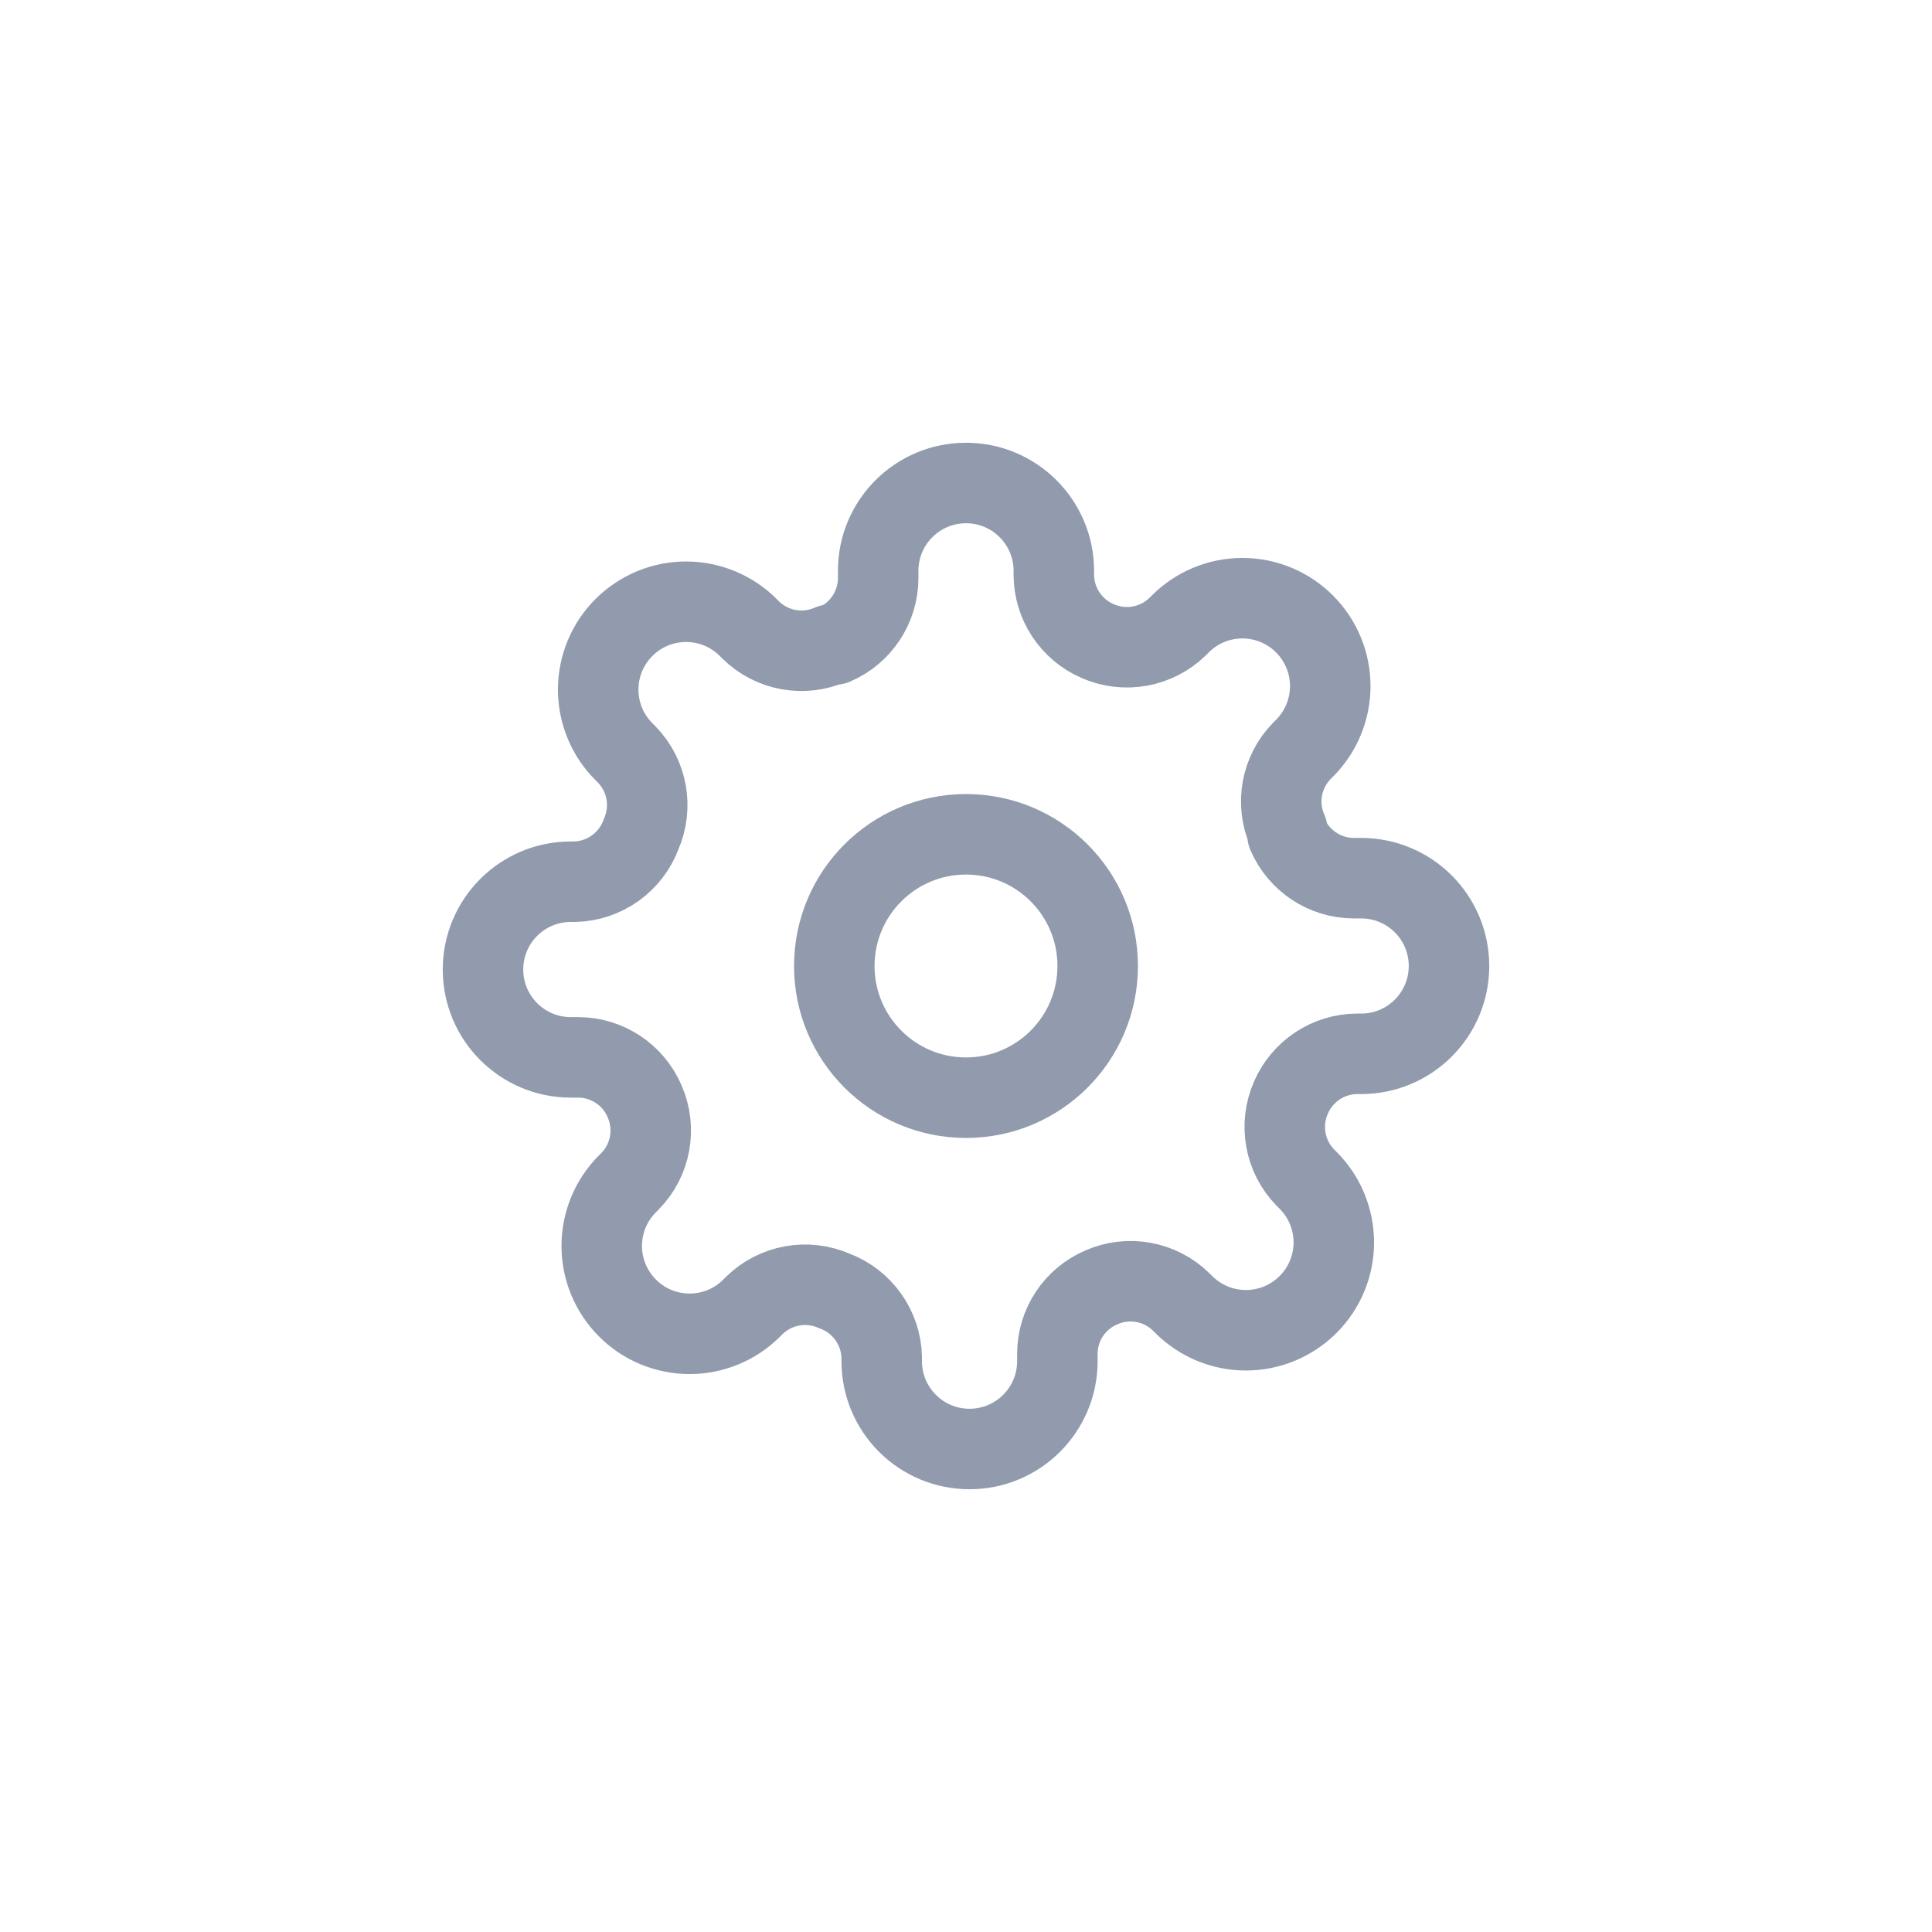 <?xml version="1.0" encoding="UTF-8"?>
<svg width="24px" height="24px" viewBox="0 0 24 24" version="1.1" xmlns="http://www.w3.org/2000/svg" xmlns:xlink="http://www.w3.org/1999/xlink">
    <!-- Generator: Sketch 48.2 (47327) - http://www.bohemiancoding.com/sketch -->
    <title>configuration</title>
    <desc>Created with Sketch.</desc>
    <defs></defs>
    <g id="Artboard" stroke="none" stroke-width="1" fill="none" fill-rule="evenodd" transform="translate(-733, -352)" stroke-linecap="round" stroke-linejoin="round">
        <g id="settings" transform="translate(739, 358)" stroke="#919BAD">
            <circle id="Oval" cx="6" cy="6" r="1.636"></circle>
            <path d="M10.036,7.636 C9.888,7.973 9.959,8.366 10.216,8.629 L10.249,8.662 C10.454,8.866 10.569,9.144 10.569,9.434 C10.569,9.723 10.454,10.001 10.249,10.205 C10.044,10.41 9.767,10.525 9.477,10.525 C9.188,10.525 8.91,10.41 8.705,10.205 L8.673,10.173 C8.41,9.915 8.017,9.844 7.68,9.993 C7.35,10.134 7.136,10.458 7.135,10.816 L7.135,10.909 C7.135,11.512 6.646,12 6.044,12 C5.441,12 4.953,11.512 4.953,10.909 L4.953,10.86 C4.944,10.491 4.71,10.164 4.364,10.036 C4.027,9.888 3.634,9.959 3.371,10.216 L3.338,10.249 C3.134,10.454 2.856,10.569 2.566,10.569 C2.277,10.569 1.999,10.454 1.795,10.249 C1.59,10.044 1.475,9.767 1.475,9.477 C1.475,9.188 1.59,8.91 1.795,8.705 L1.827,8.673 C2.085,8.41 2.156,8.017 2.007,7.68 C1.866,7.35 1.542,7.136 1.184,7.135 L1.091,7.135 C0.488,7.135 1.21115239e-16,6.646 0,6.044 C-6.05576195e-17,5.441 0.488,4.953 1.091,4.953 L1.14,4.953 C1.509,4.944 1.836,4.71 1.964,4.364 C2.112,4.027 2.041,3.634 1.784,3.371 L1.751,3.338 C1.546,3.134 1.431,2.856 1.431,2.566 C1.431,2.277 1.546,1.999 1.751,1.795 C1.956,1.59 2.233,1.475 2.523,1.475 C2.812,1.475 3.09,1.59 3.295,1.795 L3.327,1.827 C3.59,2.085 3.983,2.156 4.32,2.007 L4.364,2.007 C4.693,1.866 4.908,1.542 4.909,1.184 L4.909,1.091 C4.909,0.488 5.398,1.21115239e-16 6,0 C6.602,0 7.091,0.488 7.091,1.091 L7.091,1.14 C7.092,1.499 7.307,1.822 7.636,1.964 C7.973,2.112 8.366,2.041 8.629,1.784 L8.662,1.751 C8.866,1.546 9.144,1.431 9.434,1.431 C9.723,1.431 10.001,1.546 10.205,1.751 C10.41,1.956 10.525,2.233 10.525,2.523 C10.525,2.812 10.41,3.09 10.205,3.295 L10.173,3.327 C9.915,3.59 9.844,3.983 9.993,4.32 L9.993,4.364 C10.134,4.693 10.458,4.908 10.816,4.909 L10.909,4.909 C11.512,4.909 12,5.398 12,6 C12,6.602 11.512,7.091 10.909,7.091 L10.86,7.091 C10.501,7.092 10.178,7.307 10.036,7.636 Z" id="Shape"></path>
        </g>
    </g>
</svg>